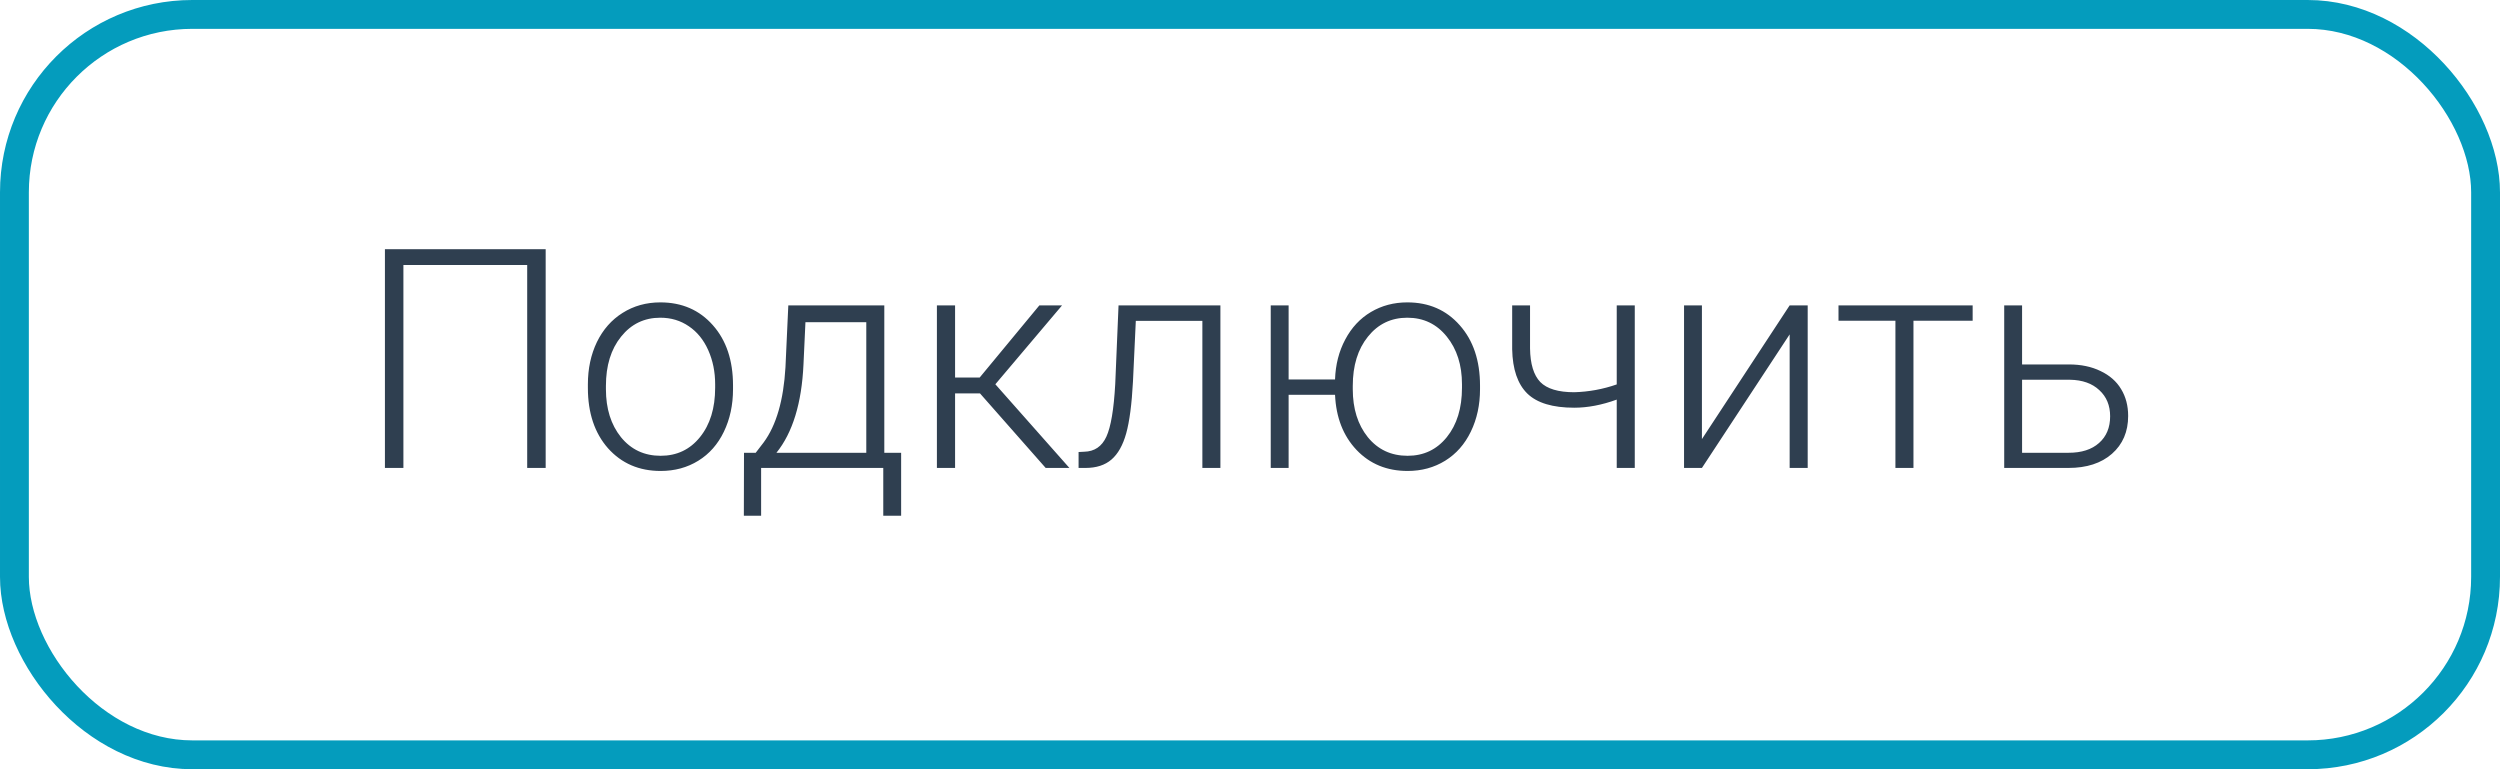 <svg width="130" height="40" viewBox="0 0 130 40" fill="none" xmlns="http://www.w3.org/2000/svg">
<rect x="0.75" y="0.75" width="128.5" height="38.5" rx="9.25" stroke="#049CBD" stroke-width="1.5"/>
<path d="M28.375 24.333H27.414V13.779H20.977V24.333H20.016V12.958H28.375V24.333ZM30.57 19.982C30.57 19.169 30.727 18.438 31.039 17.787C31.357 17.135 31.802 16.63 32.375 16.271C32.953 15.906 33.607 15.724 34.336 15.724C35.461 15.724 36.372 16.12 37.07 16.912C37.768 17.698 38.117 18.742 38.117 20.044V20.24C38.117 21.057 37.958 21.794 37.641 22.451C37.328 23.102 36.885 23.604 36.312 23.958C35.74 24.312 35.086 24.49 34.352 24.49C33.232 24.49 32.32 24.096 31.617 23.31C30.919 22.518 30.57 21.471 30.57 20.169V19.982ZM31.508 20.24C31.508 21.25 31.768 22.081 32.289 22.732C32.815 23.378 33.503 23.701 34.352 23.701C35.195 23.701 35.878 23.378 36.398 22.732C36.925 22.081 37.188 21.224 37.188 20.162V19.982C37.188 19.336 37.068 18.745 36.828 18.208C36.589 17.672 36.253 17.258 35.82 16.966C35.388 16.669 34.893 16.521 34.336 16.521C33.503 16.521 32.823 16.849 32.297 17.505C31.771 18.156 31.508 19.01 31.508 20.068V20.24ZM39.297 23.544L39.711 23.005C40.367 22.115 40.745 20.812 40.844 19.099L40.992 15.88H45.984V23.544H46.859V26.818H45.93V24.333H39.578V26.818H38.68L38.688 23.544H39.297ZM40.375 23.544H45.047V16.755H41.883L41.781 18.951C41.688 20.966 41.219 22.497 40.375 23.544ZM50.961 20.458H49.664V24.333H48.719V15.88H49.664V19.63H50.945L54.047 15.88H55.227L51.758 19.982L55.609 24.333H54.375L50.961 20.458ZM63.461 15.88V24.333H62.523V16.685H59.062L58.914 19.849C58.852 21.021 58.734 21.917 58.562 22.537C58.391 23.151 58.135 23.604 57.797 23.896C57.458 24.188 57.008 24.333 56.445 24.333H56.086V23.505L56.375 23.49C56.911 23.479 57.297 23.219 57.531 22.708C57.766 22.198 57.919 21.287 57.992 19.974L58.164 15.88H63.461ZM67.008 19.732H69.422C69.448 18.961 69.625 18.268 69.953 17.654C70.281 17.034 70.727 16.557 71.289 16.224C71.852 15.891 72.482 15.724 73.18 15.724C74.299 15.724 75.208 16.12 75.906 16.912C76.609 17.703 76.961 18.75 76.961 20.052V20.24C76.961 21.052 76.802 21.787 76.484 22.443C76.167 23.099 75.721 23.604 75.148 23.958C74.576 24.312 73.924 24.49 73.195 24.49C72.117 24.49 71.232 24.125 70.539 23.396C69.846 22.662 69.474 21.706 69.422 20.529H67.008V24.333H66.078V15.88H67.008V19.732ZM70.344 20.24C70.344 21.25 70.604 22.081 71.125 22.732C71.651 23.378 72.341 23.701 73.195 23.701C74.034 23.701 74.713 23.378 75.234 22.732C75.76 22.081 76.023 21.224 76.023 20.162V19.982C76.023 18.982 75.76 18.156 75.234 17.505C74.708 16.849 74.023 16.521 73.18 16.521C72.341 16.521 71.659 16.849 71.133 17.505C70.607 18.156 70.344 19.01 70.344 20.068V20.24ZM85.008 24.333H84.07V20.779C83.299 21.06 82.562 21.201 81.859 21.201C80.74 21.201 79.927 20.956 79.422 20.466C78.917 19.971 78.654 19.203 78.633 18.162V15.88H79.562V18.115C79.573 18.922 79.75 19.505 80.094 19.865C80.443 20.219 81.031 20.396 81.859 20.396C82.615 20.375 83.352 20.24 84.07 19.99V15.88H85.008V24.333ZM93.062 15.88H94V24.333H93.062V17.388L88.5 24.333H87.57V15.88H88.5V22.833L93.062 15.88ZM102.578 16.677H99.5V24.333H98.562V16.677H95.602V15.88H102.578V16.677ZM105.148 18.951H107.586C108.211 18.951 108.758 19.065 109.227 19.294C109.701 19.518 110.057 19.831 110.297 20.232C110.542 20.633 110.664 21.099 110.664 21.63C110.664 22.448 110.383 23.104 109.82 23.599C109.263 24.088 108.508 24.333 107.555 24.333H104.219V15.88H105.148V18.951ZM105.148 19.747V23.544H107.57C108.242 23.544 108.768 23.375 109.148 23.037C109.534 22.698 109.727 22.234 109.727 21.646C109.727 21.083 109.539 20.63 109.164 20.287C108.794 19.938 108.286 19.758 107.641 19.747H105.148Z" fill="#2F3F50"/>
</svg>
